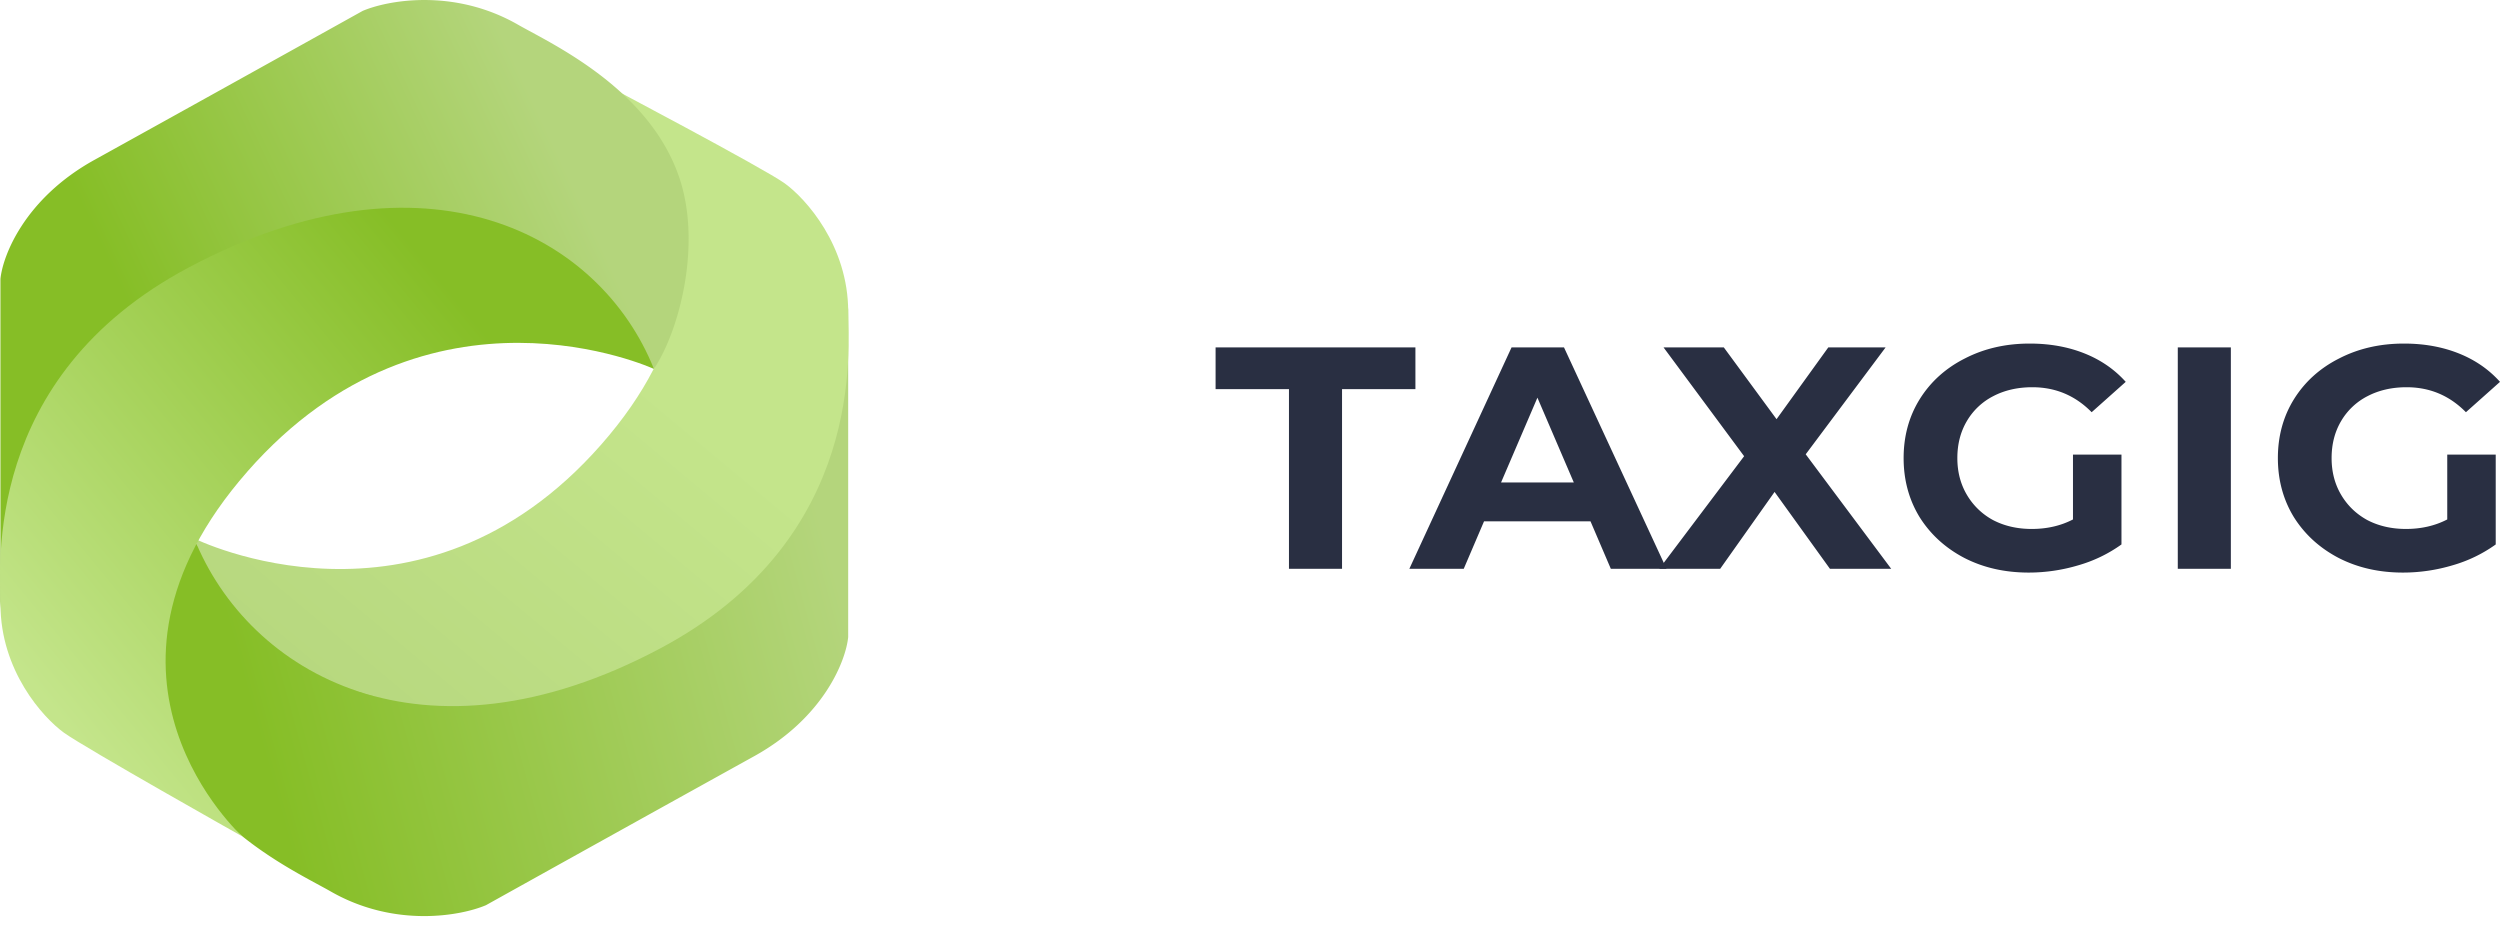 <svg width="131" height="49" fill="none" xmlns="http://www.w3.org/2000/svg"><path d="M67.542 20.39h-3.845v-2.187h10.471v2.188h-3.845v9.414h-2.781V20.39zm15.8 6.929h-5.579L76.7 29.805h-2.85l5.356-11.602h2.747l5.373 11.602h-2.919l-1.064-2.486zm-.875-2.039l-1.906-4.442-1.905 4.442h3.81z" fill="#292F42"/><path d="M95.889 29.805l-2.901-4.028-2.85 4.028h-3.193l4.447-5.9-4.223-5.702h3.158l2.764 3.762 2.712-3.762h3.004l-4.188 5.602 4.48 6h-3.21zm12.735-5.983h2.541v4.707a7.362 7.362 0 0 1-2.266 1.094 9.085 9.085 0 0 1-2.592.38c-1.247 0-2.369-.253-3.365-.762-.995-.519-1.779-1.232-2.351-2.138-.561-.917-.841-1.95-.841-3.1 0-1.148.28-2.176.841-3.082.572-.917 1.362-1.63 2.369-2.138 1.007-.52 2.14-.78 3.398-.78 1.053 0 2.009.172 2.867.515.858.342 1.579.84 2.163 1.491l-1.785 1.591c-.858-.873-1.894-1.309-3.107-1.309-.767 0-1.448.155-2.043.464a3.395 3.395 0 0 0-1.39 1.31c-.332.563-.498 1.21-.498 1.939 0 .718.166 1.359.498 1.922a3.535 3.535 0 0 0 1.373 1.326c.595.31 1.27.465 2.025.465.802 0 1.523-.166 2.163-.498v-3.398zm5.492-5.619h2.781v11.602h-2.781V18.203zm14.12 5.619h2.54v4.707a7.351 7.351 0 0 1-2.266 1.094 9.085 9.085 0 0 1-2.592.38c-1.247 0-2.368-.253-3.364-.762-.996-.519-1.78-1.232-2.352-2.138-.561-.917-.841-1.95-.841-3.1 0-1.148.28-2.176.841-3.082.572-.917 1.362-1.63 2.369-2.138 1.007-.52 2.14-.78 3.399-.78 1.053 0 2.008.172 2.867.515.858.342 1.579.84 2.163 1.491l-1.786 1.591c-.858-.873-1.894-1.309-3.107-1.309-.766 0-1.447.155-2.042.464a3.392 3.392 0 0 0-1.391 1.31c-.332.563-.498 1.21-.498 1.939 0 .718.166 1.359.498 1.922.332.564.79 1.006 1.373 1.326.595.31 1.271.465 2.026.465.801 0 1.522-.166 2.163-.498v-3.398z" fill="#292F42"/><path d="M14 33.384l-3.82-5.044c-1.356 2.042-2.444 6.787-1.356 10.207 1.528 4.803 6.78 7.176 8.505 8.165 3.352 1.921 6.82 1.28 8.135.72a7469.219 7469.219 0 0 1 14.051-7.805c3.648-2.017 4.807-5.003 4.93-6.243V16.093l-.246 3.362-3.082 7.204-5.3 6.004-10.353 3.602c-4.712.988-7.225.393-11.463-2.881z" fill="url(#paint0_linear)"/><path d="M31.504 23.295c-9.491 10.807-21.324 4.923-21.324 4.923 2.835 7.085 11.977 12.368 24.405 5.764 10.847-5.764 9.86-15.747 9.86-17.651 0-3.458-2.218-5.924-3.327-6.724-1.11-.8-9.614-5.284-9.614-5.284s9.49 8.165 0 18.972z" fill="url(#paint1_linear)"/><path d="M30.467 14.62l3.798 4.712c1.356-2.04 2.467-6.456 1.379-9.876-1.528-4.802-6.78-7.176-8.505-8.165-3.352-1.92-6.82-1.28-8.135-.72A7494.746 7494.746 0 0 1 4.953 8.376C1.304 10.393.146 13.379.023 14.62v17.29l.246-3.362 3.082-7.204 5.3-6.004 10.353-3.602 11.463 2.882z" fill="url(#paint2_linear)"/><path d="M12.966 24.705c9.491-10.807 21.3-5.373 21.3-5.373-2.834-7.085-11.953-11.918-24.381-5.314C-.962 19.782.025 29.767.025 31.67c0 3.459 2.218 5.924 3.327 6.725 1.11.8 9.345 5.433 9.345 5.433s-9.221-8.315.27-19.122z" fill="url(#paint3_linear)"/><defs><linearGradient id="paint0_linear" x1="45.111" y1="34.825" x2="14.775" y2="43.145" gradientUnits="userSpaceOnUse"><stop stop-color="#B4D57C"/><stop offset="1" stop-color="#86BE26"/></linearGradient><linearGradient id="paint1_linear" x1="46.22" y1="7.205" x2="16.452" y2="42.916" gradientUnits="userSpaceOnUse"><stop offset=".377" stop-color="#C4E58B"/><stop offset="1" stop-color="#B4D57C"/></linearGradient><linearGradient id="paint2_linear" x1="28.965" y1="7.325" x2="-2.543" y2="22.117" gradientUnits="userSpaceOnUse"><stop stop-color="#B4D57C"/><stop offset=".685" stop-color="#86BE26"/></linearGradient><linearGradient id="paint3_linear" x1="2.22" y1="36.502" x2="28.656" y2="14.694" gradientUnits="userSpaceOnUse"><stop stop-color="#C4E58B"/><stop offset=".877" stop-color="#86BE26"/></linearGradient></defs></svg>